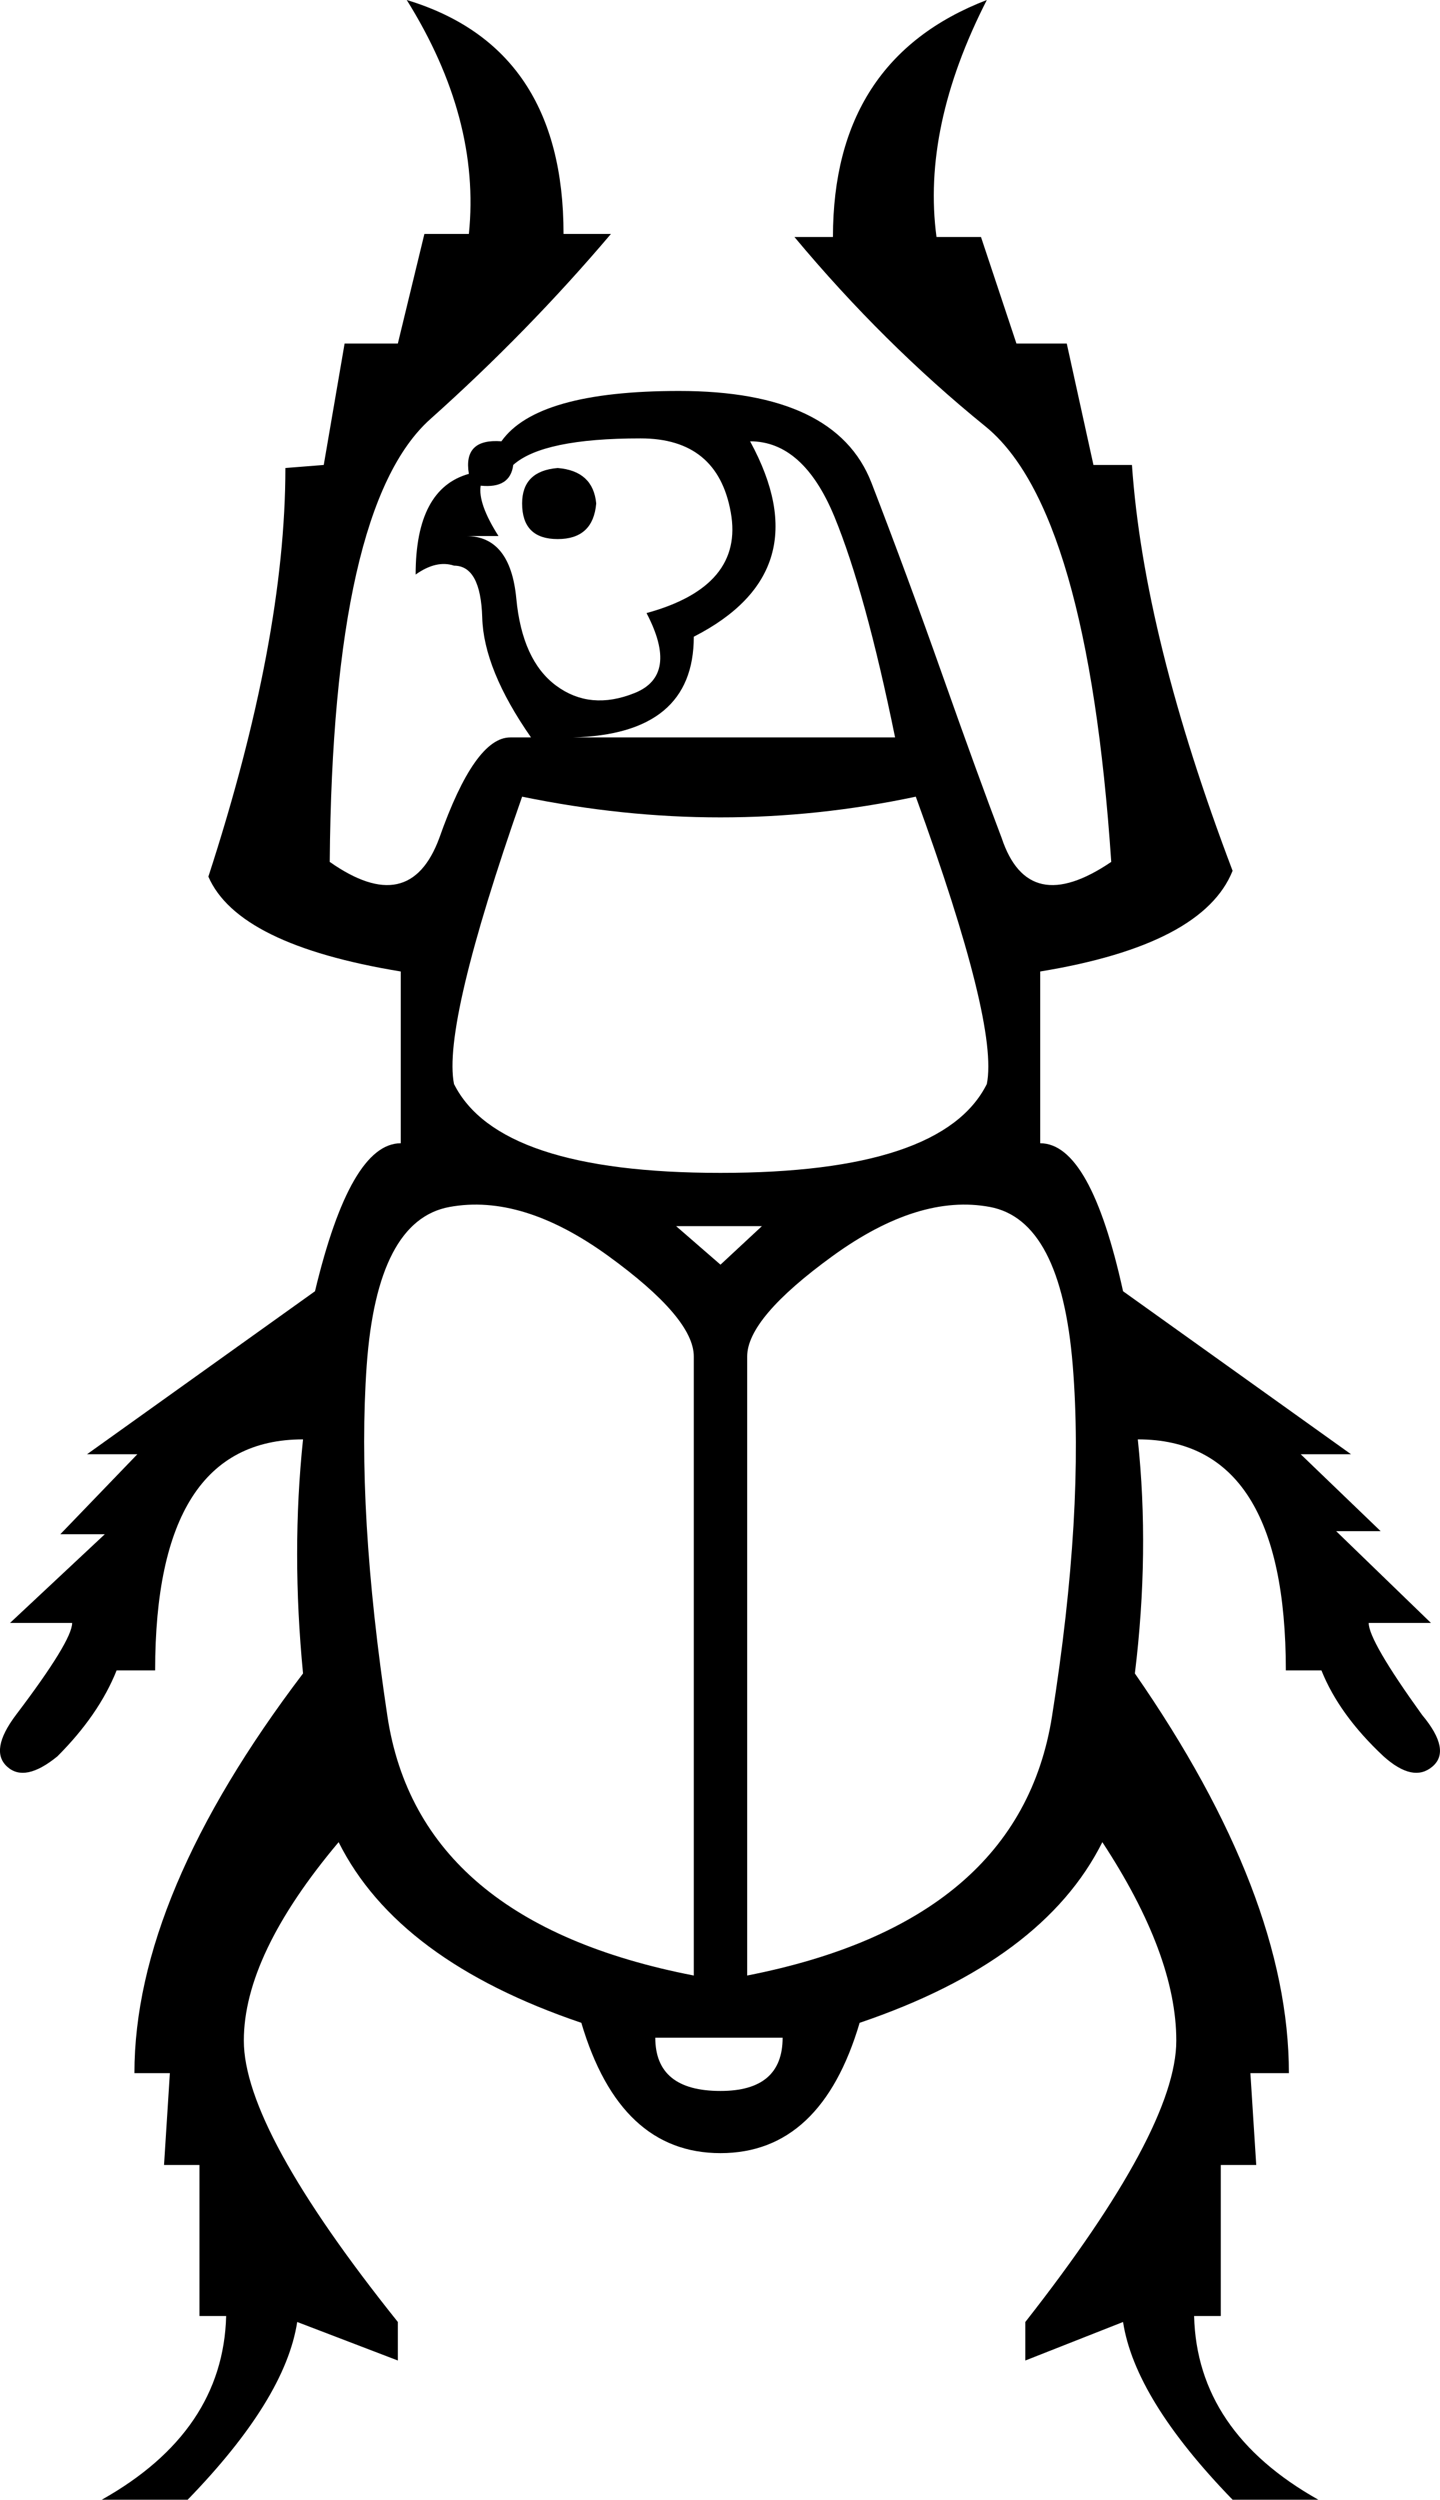 <?xml version='1.0' encoding ='UTF-8' standalone='yes'?>
<svg width='10.359' height='17.973' xmlns='http://www.w3.org/2000/svg' xmlns:xlink='http://www.w3.org/1999/xlink' xmlns:inkscape='http://www.inkscape.org/namespaces/inkscape'>
<path style='fill:#000000; stroke:none' d=' M 4.991 14.204  L 4.991 9.753  Q 4.991 9.476 4.374 9.029  Q 3.756 8.582 3.234 8.678  Q 2.713 8.773 2.638 9.817  Q 2.564 10.86 2.787 12.34  Q 3.011 13.82 4.991 14.204  Z  M 5.375 14.204  Q 7.334 13.82 7.568 12.34  Q 7.802 10.86 7.717 9.817  Q 7.632 8.773 7.121 8.678  Q 6.61 8.582 5.992 9.029  Q 5.375 9.476 5.375 9.753  L 5.375 14.204  Z  M 5.183 15.034  Q 5.63 15.034 5.63 14.651  L 4.714 14.651  Q 4.714 15.034 5.183 15.034  Z  M 5.183 8.433  Q 6.78 8.433 7.099 7.794  Q 7.185 7.368 6.588 5.728  Q 5.886 5.877 5.183 5.877  Q 4.48 5.877 3.756 5.728  Q 3.181 7.368 3.266 7.794  Q 3.586 8.433 5.183 8.433  Z  M 5.183 9.093  L 5.481 8.816  L 4.864 8.816  L 5.183 9.093  Z  M 3.692 3.343  Q 3.671 3.514 3.458 3.492  Q 3.437 3.62 3.586 3.854  L 3.352 3.854  Q 3.671 3.854 3.714 4.302  Q 3.756 4.749 4.001 4.93  Q 4.246 5.111 4.565 4.983  Q 4.885 4.855 4.651 4.408  Q 5.353 4.216 5.257 3.684  Q 5.162 3.152 4.608 3.152  Q 3.905 3.152 3.692 3.343  Z  M 3.756 3.62  Q 3.756 3.876 4.012 3.876  Q 4.267 3.876 4.289 3.62  Q 4.267 3.386 4.012 3.365  Q 3.756 3.386 3.756 3.62  Z  M 6.439 5.302  Q 6.226 4.259 6.003 3.716  Q 5.779 3.173 5.396 3.173  Q 5.907 4.11 4.991 4.578  Q 4.991 5.281 4.118 5.302  L 6.439 5.302  Z  M 7.994 6.197  Q 7.823 3.663 7.089 3.066  Q 6.354 2.47 5.715 1.704  L 5.992 1.704  Q 5.992 0.426 7.099 0  Q 6.631 0.916 6.737 1.704  L 7.057 1.704  L 7.312 2.47  L 7.674 2.47  L 7.866 3.343  L 8.143 3.343  Q 8.228 4.578 8.867 6.261  Q 8.654 6.793 7.483 6.985  L 7.483 8.22  Q 7.845 8.22 8.079 9.284  L 9.719 10.456  L 9.357 10.456  L 9.932 11.009  L 9.612 11.009  L 10.294 11.669  L 9.846 11.669  Q 9.846 11.797 10.23 12.33  Q 10.443 12.585 10.304 12.702  Q 10.166 12.819 9.953 12.628  Q 9.634 12.33 9.506 12.01  L 9.25 12.01  Q 9.25 10.349 8.185 10.349  Q 8.271 11.158 8.164 12.032  Q 9.272 13.629 9.272 14.906  L 8.995 14.906  L 9.037 15.566  L 8.782 15.566  L 8.782 16.652  L 8.59 16.652  Q 8.611 17.483 9.484 17.973  L 8.867 17.973  Q 8.164 17.249 8.079 16.695  L 7.376 16.972  L 7.376 16.695  Q 8.462 15.311 8.462 14.672  Q 8.462 14.055 7.93 13.245  Q 7.504 14.097 6.184 14.544  Q 5.907 15.481 5.183 15.481  Q 4.459 15.481 4.182 14.544  Q 2.862 14.097 2.436 13.245  Q 1.754 14.055 1.754 14.672  Q 1.754 15.311 2.862 16.695  L 2.862 16.972  L 2.138 16.695  Q 2.053 17.249 1.35 17.973  L 0.732 17.973  Q 1.605 17.483 1.627 16.652  L 1.435 16.652  L 1.435 15.566  L 1.18 15.566  L 1.222 14.906  L 0.967 14.906  Q 0.967 13.629 2.18 12.032  Q 2.095 11.158 2.18 10.349  Q 1.116 10.349 1.116 12.01  L 0.839 12.01  Q 0.711 12.33 0.413 12.628  Q 0.179 12.819 0.051 12.702  Q -0.077 12.585 0.115 12.33  Q 0.519 11.797 0.519 11.669  L 0.072 11.669  L 0.754 11.031  L 0.434 11.031  L 0.988 10.456  L 0.626 10.456  L 2.266 9.284  Q 2.521 8.22 2.883 8.22  L 2.883 6.985  Q 1.712 6.793 1.499 6.303  Q 2.053 4.6 2.053 3.365  L 2.329 3.343  L 2.479 2.47  L 2.862 2.47  L 3.053 1.682  L 3.373 1.682  Q 3.458 0.852 2.926 0  Q 4.054 0.341 4.054 1.682  L 4.395 1.682  Q 3.799 2.385 3.096 3.013  Q 2.393 3.641 2.372 6.197  Q 2.947 6.601 3.16 6.026  Q 3.415 5.302 3.671 5.302  L 3.82 5.302  Q 3.479 4.813 3.469 4.44  Q 3.458 4.067 3.266 4.067  Q 3.139 4.025 2.99 4.131  Q 2.99 3.514 3.373 3.407  Q 3.33 3.152 3.607 3.173  Q 3.863 2.811 4.885 2.811  Q 6.013 2.811 6.269 3.471  Q 6.524 4.131 6.78 4.855  Q 7.036 5.579 7.206 6.026  Q 7.398 6.601 7.994 6.197  Z '/></svg>
